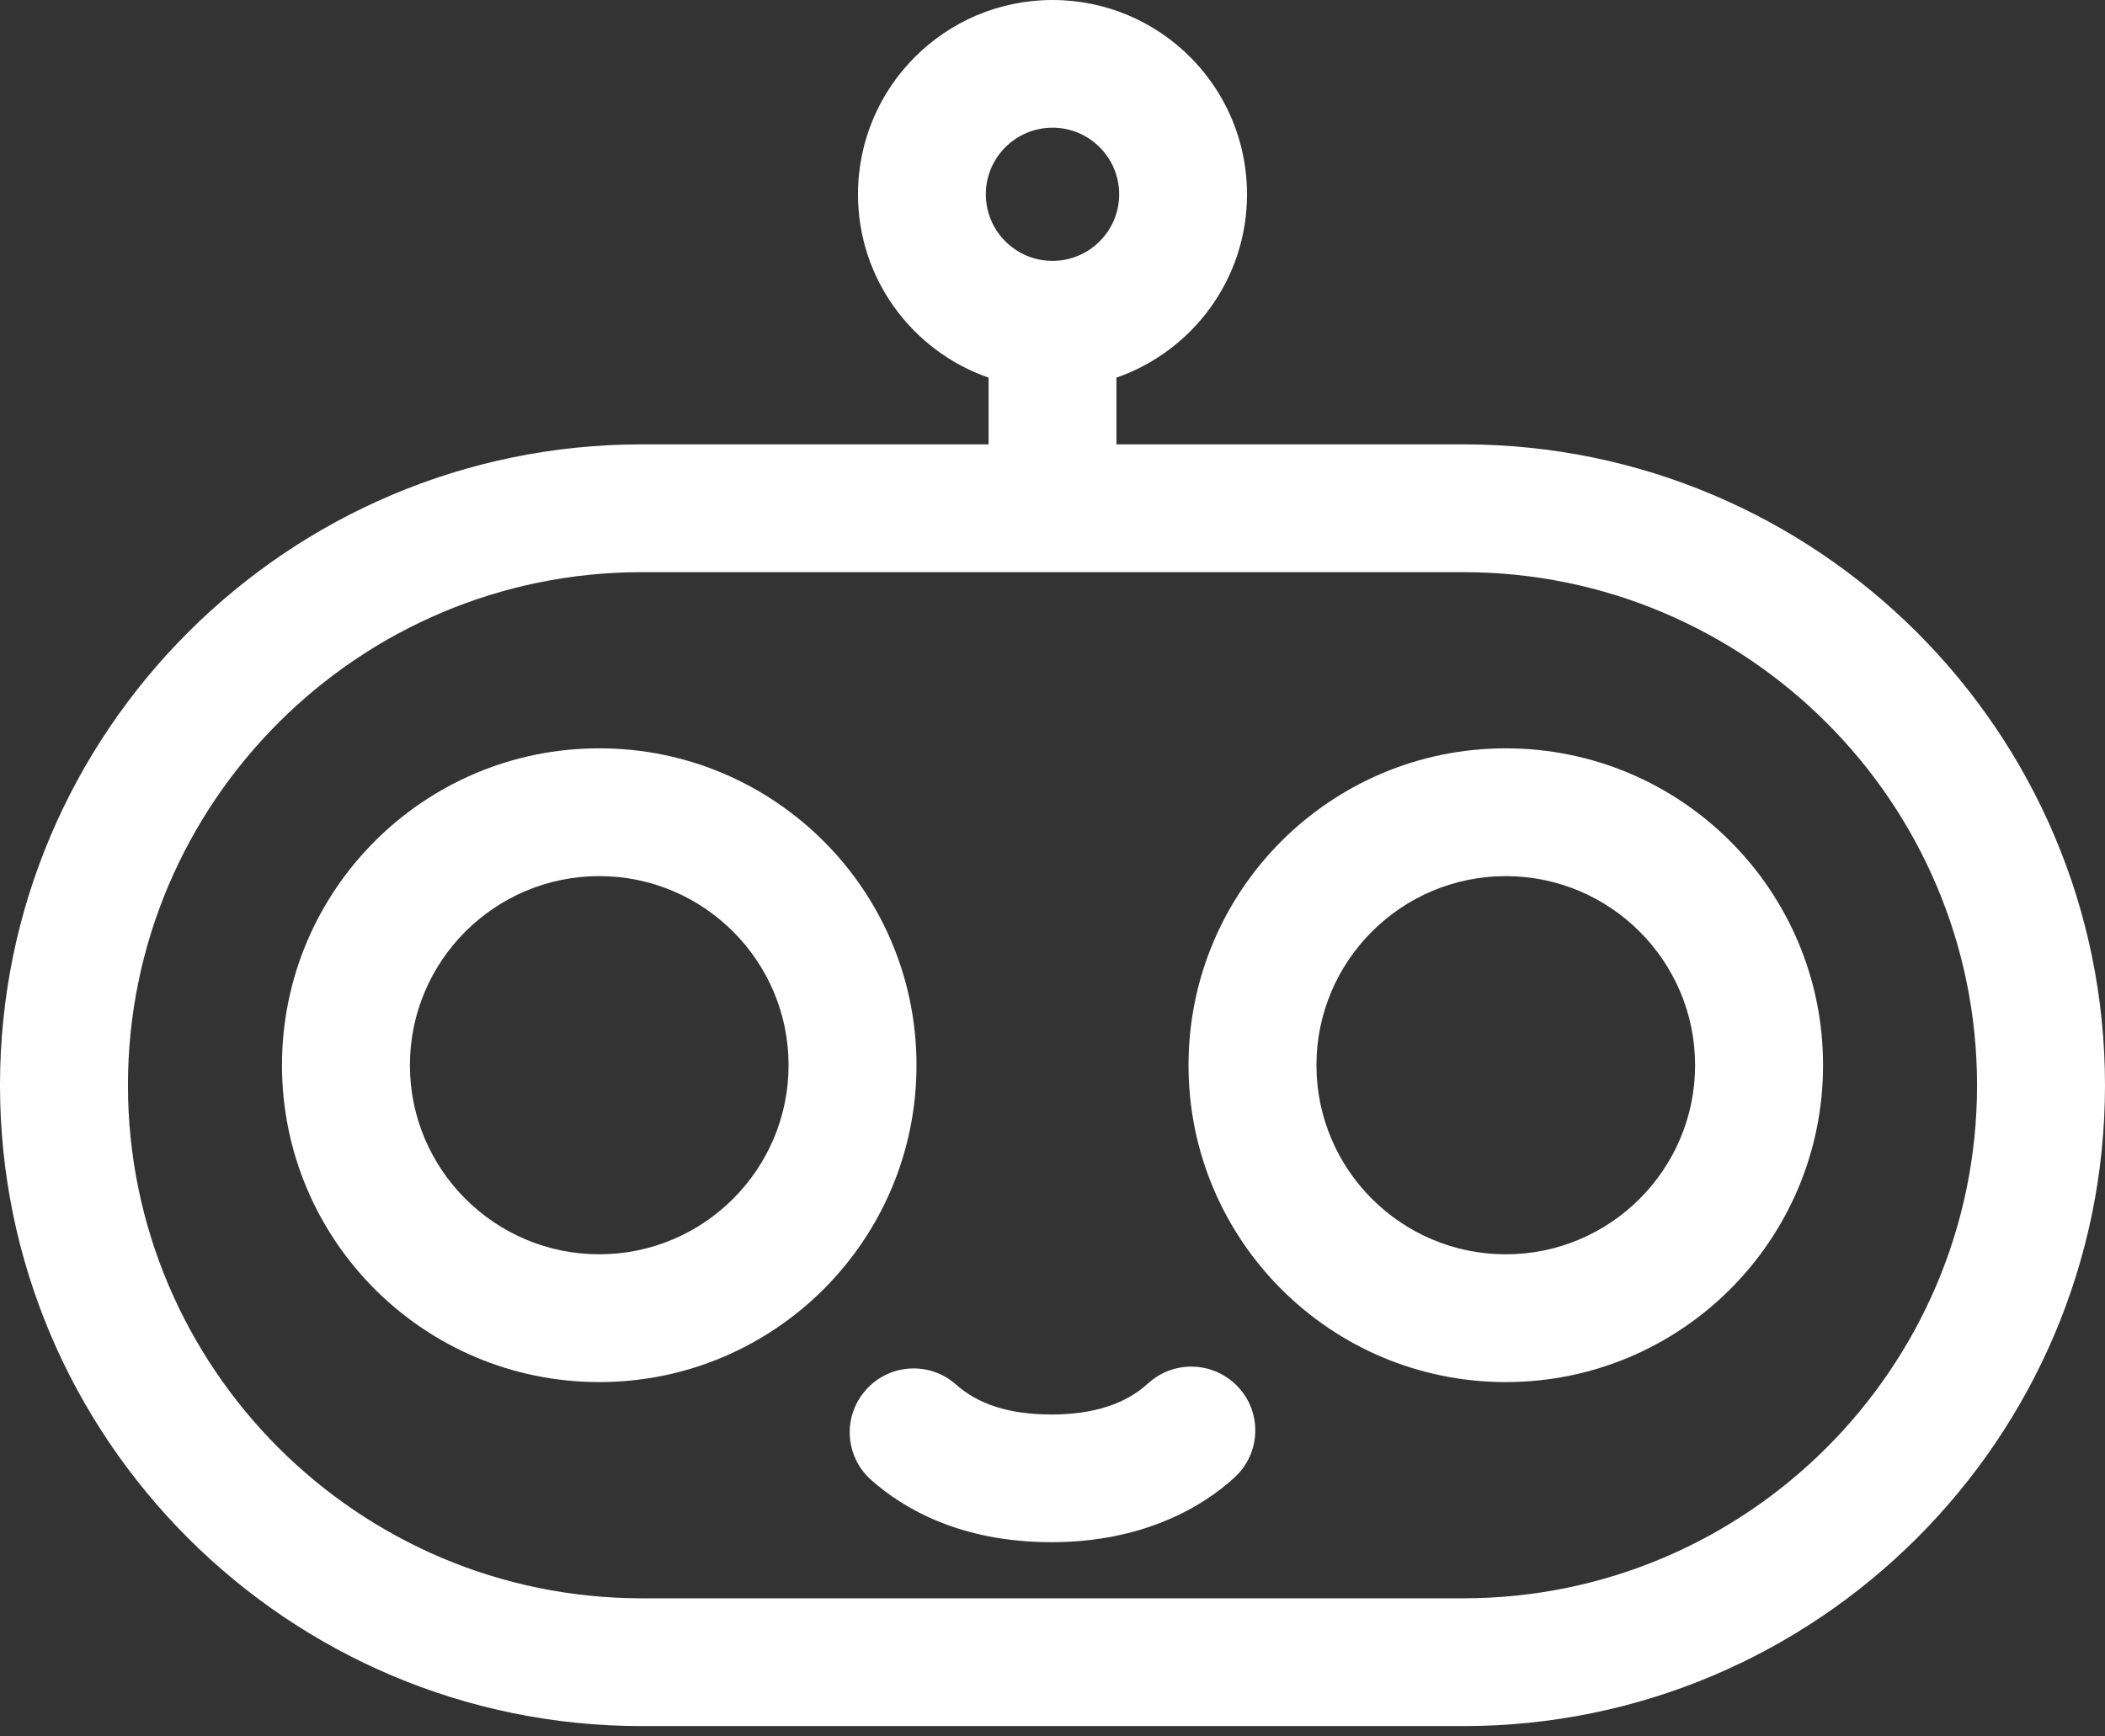 <svg width="120" height="99" viewBox="0 0 120 99" fill="none" xmlns="http://www.w3.org/2000/svg">
<rect x="0" y="0" width="120" height="99" fill="#333333" stroke="none"/>
<path d="M83.422 25.335H63.644V21.532C67.977 20.023 71.089 15.918 71.089 11.077C71.089 4.956 66.121 0 60 0C53.879 0 48.911 4.962 48.911 11.077C48.911 15.918 52.023 20.023 56.356 21.532V25.335H36.578C16.407 25.335 0 41.724 0 61.873C0 82.022 16.407 98.411 36.578 98.411H83.422C103.587 98.411 120 82.022 120 61.873C120 41.724 103.594 25.335 83.422 25.335ZM60 7.28C62.097 7.28 63.801 8.982 63.801 11.077C63.801 13.171 62.097 14.874 60 14.874C57.903 14.874 56.199 13.171 56.199 11.077C56.199 8.982 57.903 7.28 60 7.28ZM83.422 91.125H36.578C20.431 91.125 7.294 78.002 7.294 61.873C7.294 45.744 20.431 32.621 36.578 32.621H83.422C99.569 32.621 112.706 45.744 112.706 61.873C112.706 78.002 99.569 91.125 83.422 91.125Z" fill="white"/>
<path d="M34.161 42.664C24.172 42.664 16.075 50.753 16.075 60.731C16.075 70.709 24.172 78.798 34.161 78.798C44.15 78.798 52.247 70.709 52.247 60.731C52.247 50.753 44.15 42.664 34.161 42.664ZM34.161 71.512C28.209 71.512 23.368 66.677 23.368 60.731C23.368 54.785 28.209 49.95 34.161 49.95C40.113 49.95 44.954 54.785 44.954 60.731C44.954 66.677 40.113 71.512 34.161 71.512Z" fill="white"/>
<path d="M85.84 42.665C75.851 42.665 67.754 50.753 67.754 60.731C67.754 70.71 75.851 78.798 85.84 78.798C95.829 78.798 103.927 70.71 103.927 60.731C103.927 50.753 95.829 42.665 85.84 42.665ZM85.84 71.513C79.888 71.513 75.047 66.677 75.047 60.731C75.047 54.786 79.888 49.951 85.84 49.951C91.792 49.951 96.633 54.786 96.633 60.731C96.633 66.677 91.792 71.513 85.84 71.513Z" fill="white"/>
<path d="M65.44 78.877C64.171 80.048 62.322 80.646 59.941 80.646C57.56 80.646 55.777 80.073 54.508 78.944C53.01 77.604 50.701 77.736 49.366 79.24C48.024 80.743 48.157 83.042 49.662 84.376C51.481 85.994 54.738 87.926 59.941 87.926C65.144 87.926 68.558 85.916 70.389 84.225C71.869 82.861 71.96 80.555 70.588 79.082C69.216 77.61 66.914 77.519 65.44 78.883V78.877Z" fill="white"/>
</svg>
